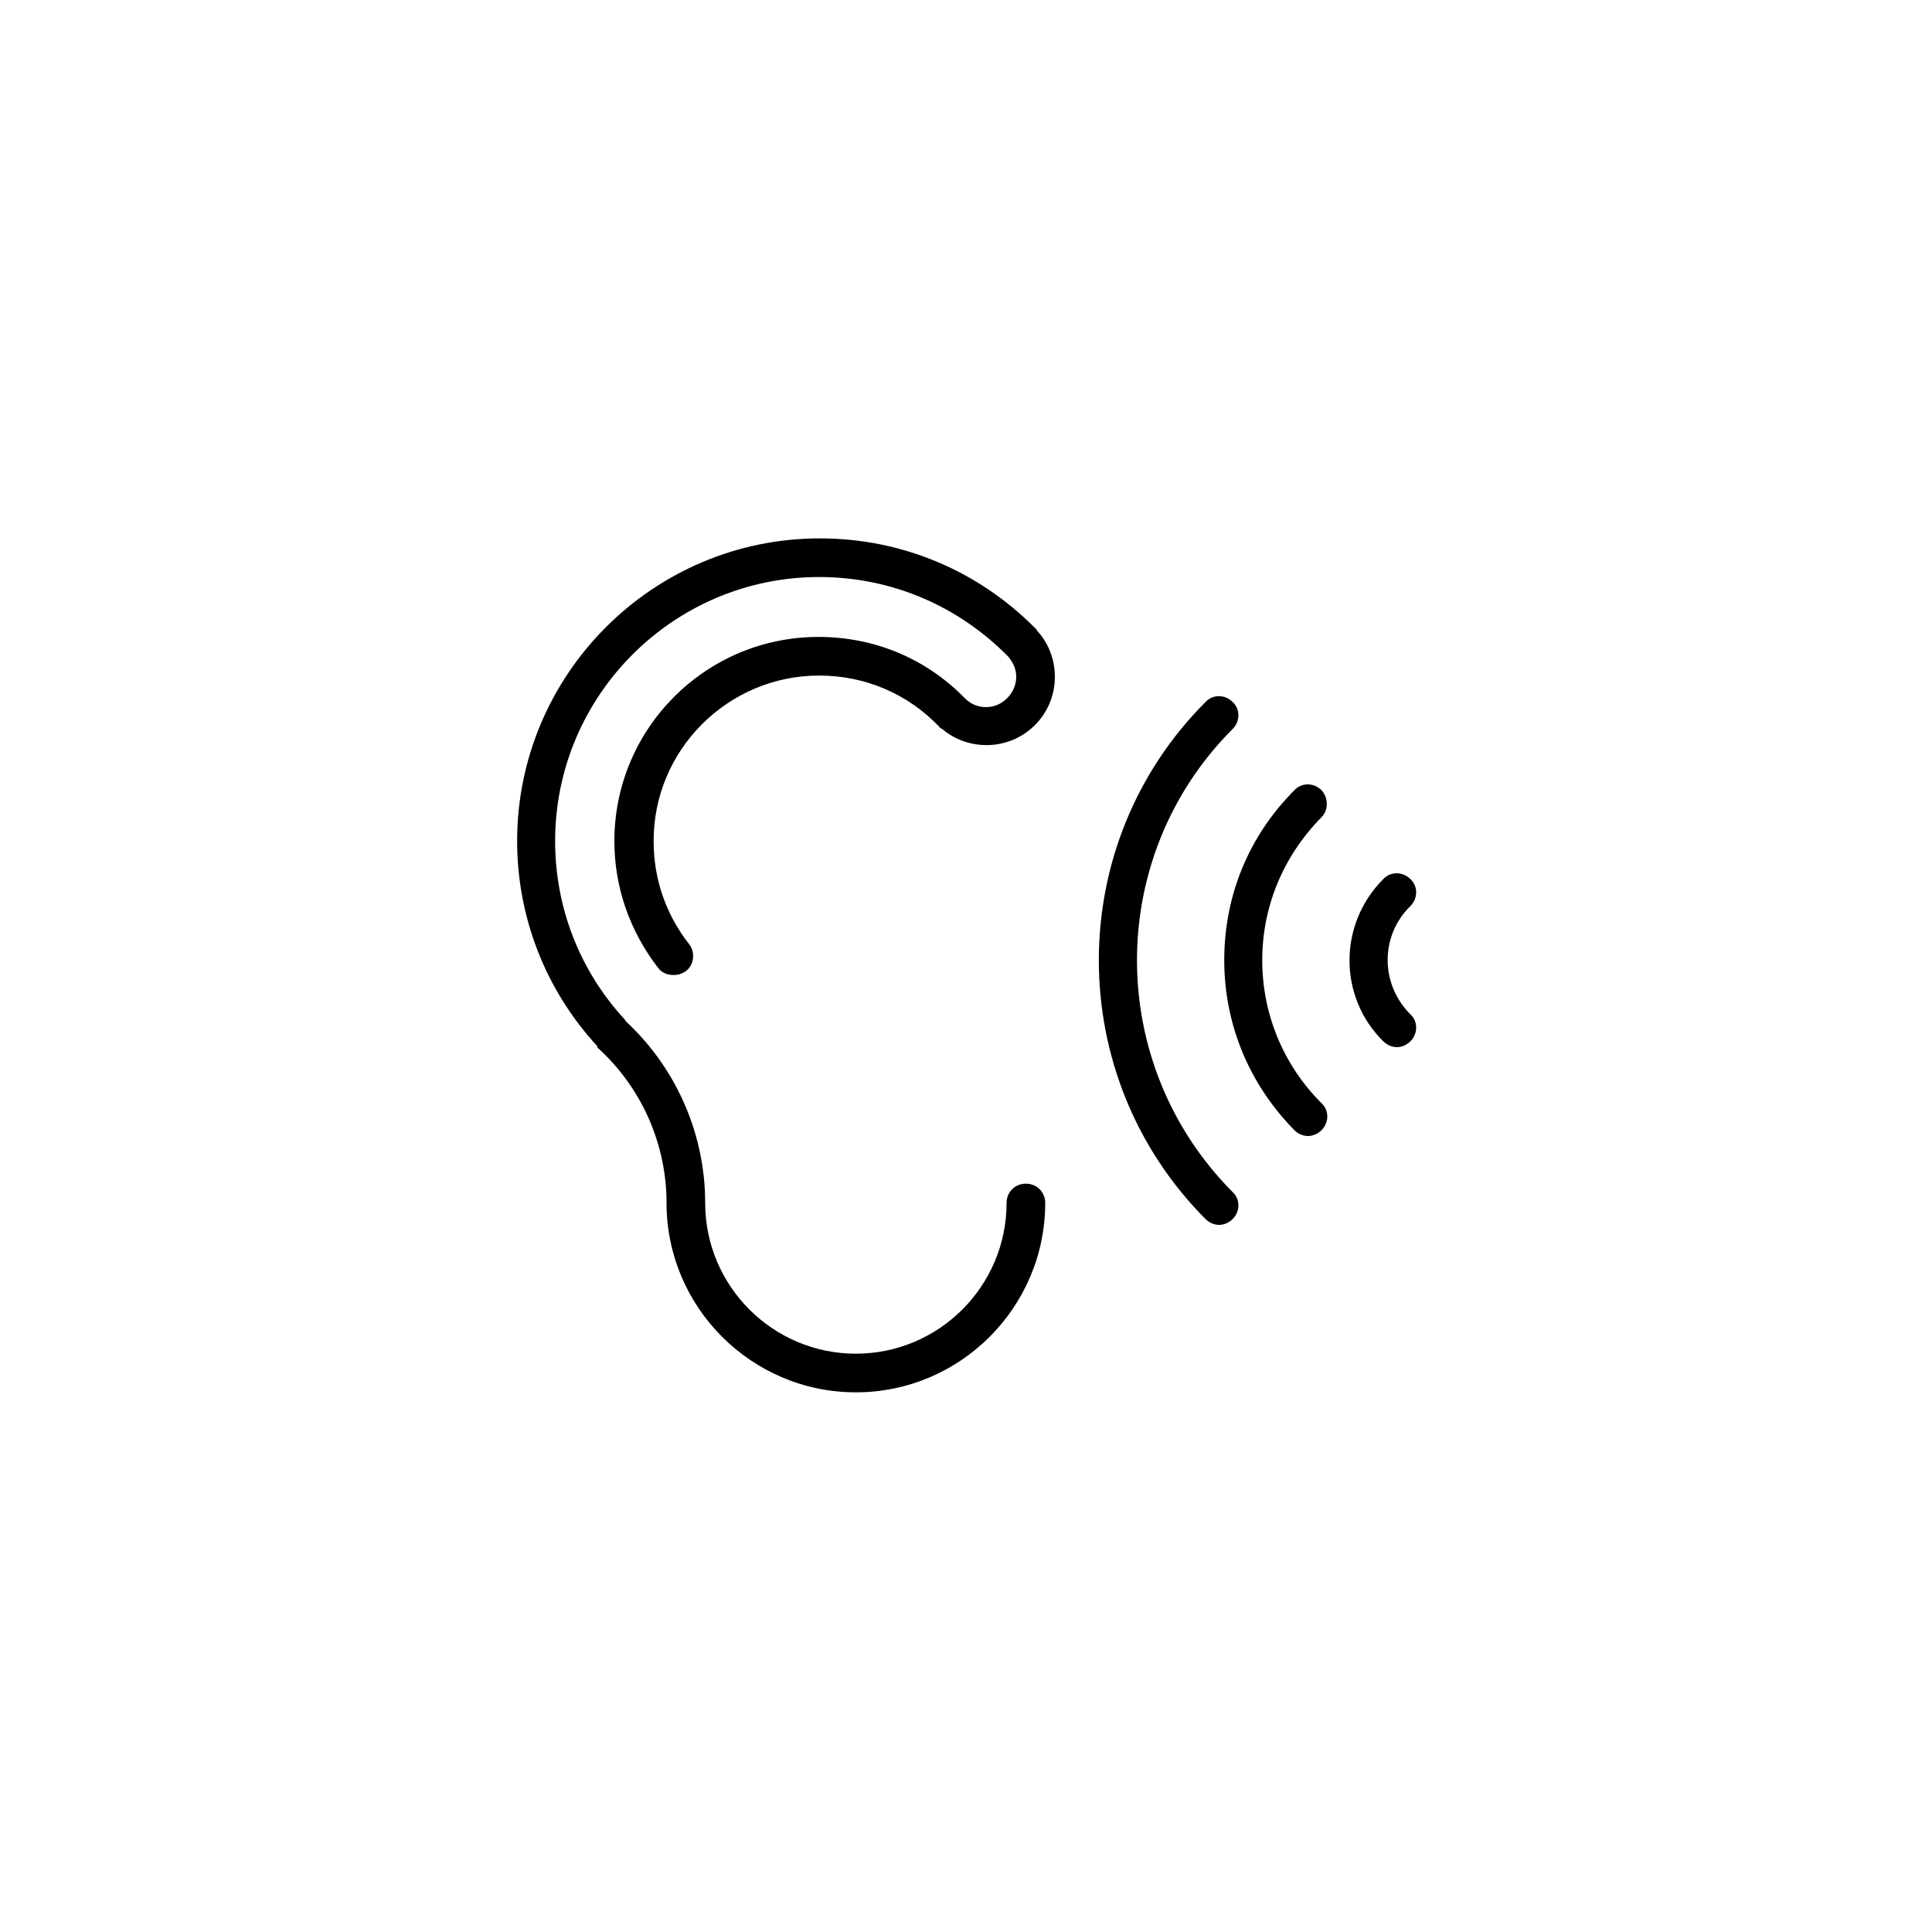 <?xml version="1.0" encoding="utf-8"?>
<!-- Generator: Adobe Illustrator 24.2.3, SVG Export Plug-In . SVG Version: 6.00 Build 0)  -->
<svg version="1.1" id="Layer_1" xmlns="http://www.w3.org/2000/svg" xmlns:xlink="http://www.w3.org/1999/xlink" x="0px" y="0px"
	 viewBox="0 0 300 300" style="enable-background:new 0 0 300 300;" xml:space="preserve">
<g>
	<path d="M127.2,104.9c7.1,0,13.7,2.8,18.6,7.9c0.1,0.2,0.3,0.3,0.5,0.4c1.9,1.6,4.3,2.5,6.9,2.5c2.8,0,5.5-1.1,7.5-3.1
		c2-2,3.1-4.7,3.1-7.5c0-2.7-1-5.3-2.8-7.2c0,0,0,0,0-0.1c0,0,0,0-0.1-0.1c-0.1-0.1-0.1-0.1-0.2-0.2c0,0-0.1-0.1-0.1-0.1
		c-8.9-8.9-20.7-13.8-33.3-13.8c-25.9,0-47,21.1-47,47c0,11.8,4.4,23.1,12.4,31.8c0,0,0.1,0.1,0.1,0.1l-0.1,0.1
		c6.9,6.2,10.8,15,10.8,24.2c0,16.2,13.2,29.4,29.4,29.4c16.2,0,29.4-13.2,29.4-29.4c0-1.7-1.3-3-3-3s-3,1.3-3,3
		c0,12.9-10.5,23.4-23.4,23.4s-23.4-10.5-23.4-23.4c0-10.6-4.4-20.8-12.2-28.1c-0.1-0.1-0.2-0.2-0.3-0.4c-7-7.6-10.8-17.4-10.8-27.7
		c0-22.6,18.4-41,41-41c11.1,0,21.5,4.4,29.3,12.3c0.8,0.9,1.3,2,1.3,3.2c0,1.2-0.5,2.4-1.4,3.3c-0.9,0.9-2,1.4-3.3,1.4
		s-2.4-0.5-3.3-1.4c0,0-0.1,0-0.1-0.1c-6-6.1-14-9.4-22.6-9.4c-17.5,0-31.7,14.2-31.7,31.7c0,7.2,2.4,14,6.8,19.7
		c0.6,0.8,1.5,1.1,2.4,1.1c0.7,0,1.3-0.2,1.9-0.6c1.3-1,1.5-2.9,0.5-4.2c-3.6-4.6-5.5-10.1-5.5-15.9
		C101.4,116.5,113,104.9,127.2,104.9z"/>
	<path d="M219,140.7c1.2-1.2,1.2-3.1,0-4.2c-1.2-1.2-3.1-1.2-4.2,0c-7,7-7,18.3,0,25.2c0.6,0.6,1.4,0.9,2.1,0.9s1.5-0.3,2.1-0.9
		c1.2-1.2,1.2-3.1,0-4.2C214.3,152.8,214.3,145.3,219,140.7z"/>
	<path d="M205.2,122.7c-1.2-1.2-3.1-1.2-4.2,0c-7.1,7.1-10.9,16.4-10.9,26.4c0,10,3.9,19.3,10.9,26.4c0.6,0.6,1.4,0.9,2.1,0.9
		s1.5-0.3,2.1-0.9c1.2-1.2,1.2-3.1,0-4.2c-5.9-5.9-9.2-13.8-9.2-22.2c0-8.4,3.3-16.2,9.2-22.2C206.3,125.8,206.3,123.9,205.2,122.7z
		"/>
	<path d="M191.4,113.2c1.2-1.2,1.2-3.1,0-4.2c-1.2-1.2-3.1-1.2-4.2,0c-22.1,22.1-22.1,58.1,0,80.3c0.6,0.6,1.4,0.9,2.1,0.9
		s1.5-0.3,2.1-0.9c1.2-1.2,1.2-3.1,0-4.2C171.6,165.2,171.6,133,191.4,113.2z"/>
</g>
</svg>
